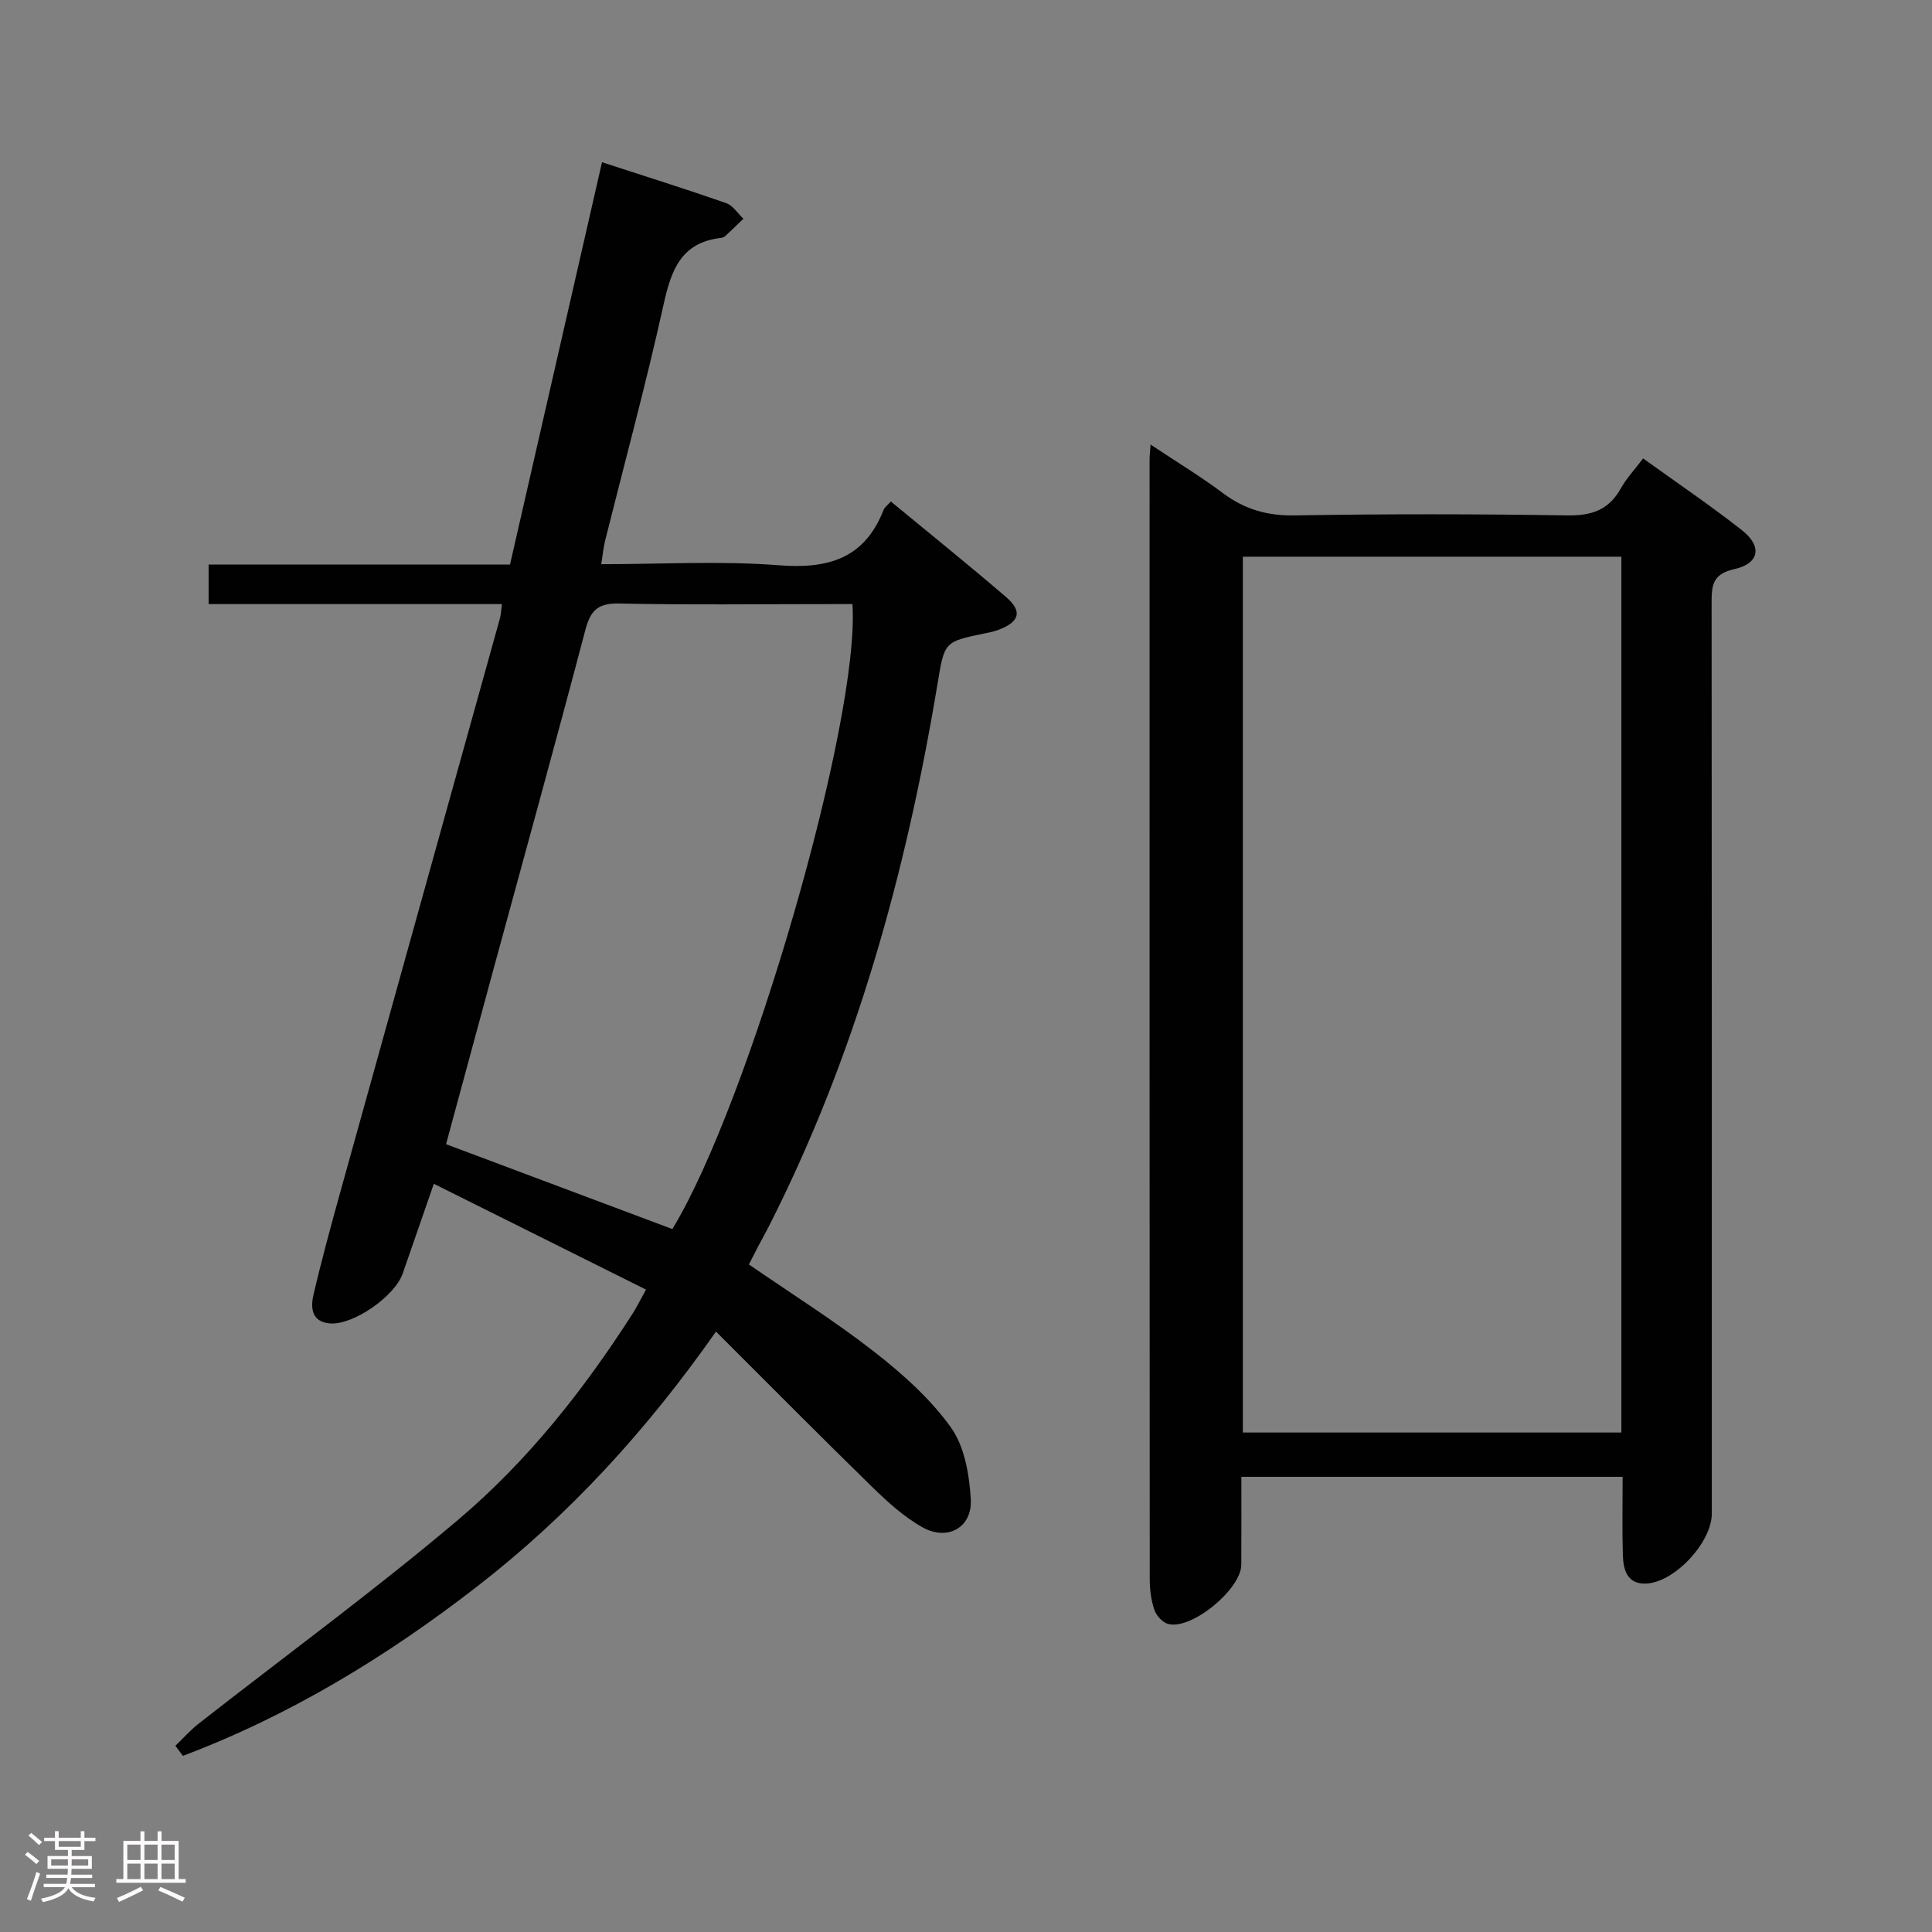 <svg enable-background="new 0 0 400 400" viewBox="0 0 400 400" xmlns="http://www.w3.org/2000/svg"><rect x="0" y="0" width="400" height="400" fill="#808080" stroke="none"/><path d="m5.17 384 .55-.58c.85.61 1.65 1.24 2.4 1.87l-.59.64c-.83-.73-1.62-1.38-2.36-1.93m1.22 9.53-.82-.34c.71-1.76 1.37-3.64 1.98-5.63.24.13.5.25.76.36-.6 1.67-1.24 3.54-1.92 5.61m-.5-13.5.57-.54c.56.44 1.31 1.06 2.26 1.87l-.64.64c-.68-.66-1.41-1.32-2.19-1.97m3.25.46h2.24v-1.36h.77v1.36h4.57v-1.36h.76v1.36h2.28v.69h-2.28v1.84h-2.64v1.26h4.18v2.64h-4.21c0 .45-.02.86-.05 1.21h4.32v.69h-4.38c-.04.34-.1.75-.19 1.22h5.15v.69h-4.82c.87 1.19 2.51 1.92 4.93 2.19-.17.31-.3.57-.37.76-2.77-.49-4.52-1.41-5.26-2.76-.56 1.26-2.3 2.23-5.24 2.9-.12-.24-.26-.48-.43-.72 2.73-.55 4.38-1.34 4.96-2.38h-4.38v-.69h4.65c.1-.38.17-.79.21-1.22h-4.32v-.69h4.4c.03-.34.05-.75.05-1.21h-4.2v-2.64h4.23v-1.26h-2.69v-1.84h-2.24zm1.46 4.46v1.29h3.45c.01-.4.02-.57.01-.53v-.32-.45h-3.46zm1.55-2.59h4.57v-1.19h-4.57zm6.11 2.59h-3.42v.77c-.02.19-.01.37-.02.53h3.44z" fill="#fcfafa"/><path d="m32.63 379.16h.82v1.98h3.54v7.89h1.46v.78h-14.37v-.78h1.46v-7.89h3.54v-1.98h.82v1.98h2.73zm-3.49 11.48.5.73c-1.61.82-3.28 1.63-5 2.41-.13-.27-.28-.55-.44-.82 1.75-.72 3.4-1.49 4.94-2.32m-2.78-5.55h2.73v-3.18h-2.73zm0 3.95h2.73v-3.2h-2.73zm3.54-3.95h2.73v-3.18h-2.73zm0 3.95h2.73v-3.2h-2.73zm7.89 4.68c-1.84-.92-3.51-1.7-5.02-2.32l.45-.73c1.89.8 3.57 1.55 5.04 2.23zm-1.62-11.81h-2.73v3.18h2.73zm-2.73 7.13h2.73v-3.2h-2.73z" fill="#fcfafa"/><g fill="#010102"><path d="m133.75 267c-14.78-7.37-29-14.46-43.93-21.91-2.38 6.86-4.42 12.71-6.44 18.57-1.62 4.71-10.25 10.73-15.06 10.34-3.83-.31-4.04-3.25-3.42-5.91 1.69-7.26 3.66-14.45 5.65-21.63 10.97-39.49 21.98-78.97 32.96-118.45.22-.78.23-1.61.4-2.94-20.31 0-40.39 0-60.72 0 0-2.9 0-5.3 0-8.18h62.4c6.35-27.78 12.63-55.2 19.05-83.3 8.85 2.88 17.34 5.54 25.73 8.47 1.39.48 2.37 2.13 3.54 3.23-1.25 1.2-2.48 2.41-3.75 3.58-.23.21-.59.36-.91.39-8.28.95-10.3 6.71-11.88 13.86-3.62 16.38-8.03 32.59-12.1 48.87-.35 1.4-.47 2.86-.79 4.82 12.49 0 24.68-.72 36.74.22 10.22.8 17.76-1.35 21.71-11.45.22-.57.84-.99 1.51-1.75 8.02 6.62 16.03 13.06 23.83 19.76 3.47 2.98 2.85 5.14-1.53 6.81-.92.35-1.9.54-2.87.74-8.48 1.74-8.32 1.76-9.79 10.59-6.5 39.02-16.93 76.83-34.94 112.26-.68 1.33-1.42 2.62-2.11 3.95-.68 1.3-1.35 2.62-1.98 3.85 8.85 6.1 17.72 11.66 25.93 18.07 5.85 4.56 11.6 9.69 15.88 15.65 2.84 3.96 3.83 9.79 4.13 14.88.35 5.85-4.78 8.73-9.98 5.83-3.84-2.14-7.24-5.25-10.42-8.35-10.69-10.43-21.2-21.05-32.35-32.18-14.46 20.61-30.5 38.07-49.4 52.73-18.74 14.54-38.81 26.75-60.97 35.11-.52-.69-1.04-1.39-1.56-2.08 1.6-1.53 3.07-3.22 4.81-4.58 17.93-14.04 36.35-27.51 53.73-42.21 14.27-12.07 25.92-26.76 36.04-42.56.8-1.2 1.44-2.53 2.86-5.1zm5.45-12.54c15.87-25.96 38.96-105.63 37.28-129.39-1.59 0-3.21 0-4.84 0-14.48 0-28.97.19-43.45-.12-4.36-.09-5.92 1.39-6.99 5.44-6.2 23.54-12.7 47.01-19.09 70.5-3.29 12.1-6.56 24.2-9.76 36 15.77 5.91 31.1 11.66 46.85 17.57z"/><path d="m340.19 94.91c7.05 5.08 13.92 9.73 20.43 14.84 4.3 3.37 3.67 6.93-1.61 8.1-4.57 1.01-4.65 3.55-4.64 7.12.06 62.81.04 125.61.04 188.42 0 5.97-7.81 14.36-13.76 14.48-3.77.08-4.56-2.9-4.65-5.84-.17-5.3-.05-10.62-.05-16.27-26.44 0-52.5 0-78.94 0 0 6.24.02 12.21-.01 18.19-.02 5.05-10.22 13.5-15.1 12.29-1.16-.29-2.47-1.7-2.88-2.88-.69-2-.97-4.23-.98-6.37-.04-77.3-.04-154.6-.03-231.9 0-.66.08-1.32.2-3.05 5.35 3.56 10.37 6.6 15.05 10.1 4.46 3.33 9.12 4.66 14.76 4.57 18.82-.32 37.65-.3 56.47 0 5.01.08 8.57-1.1 11.06-5.55 1.19-2.13 2.91-3.96 4.64-6.25zm-82.87 20.35v181.33h78.37c0-60.63 0-120.85 0-181.33-26.16 0-52.07 0-78.37 0z"/></g></svg>